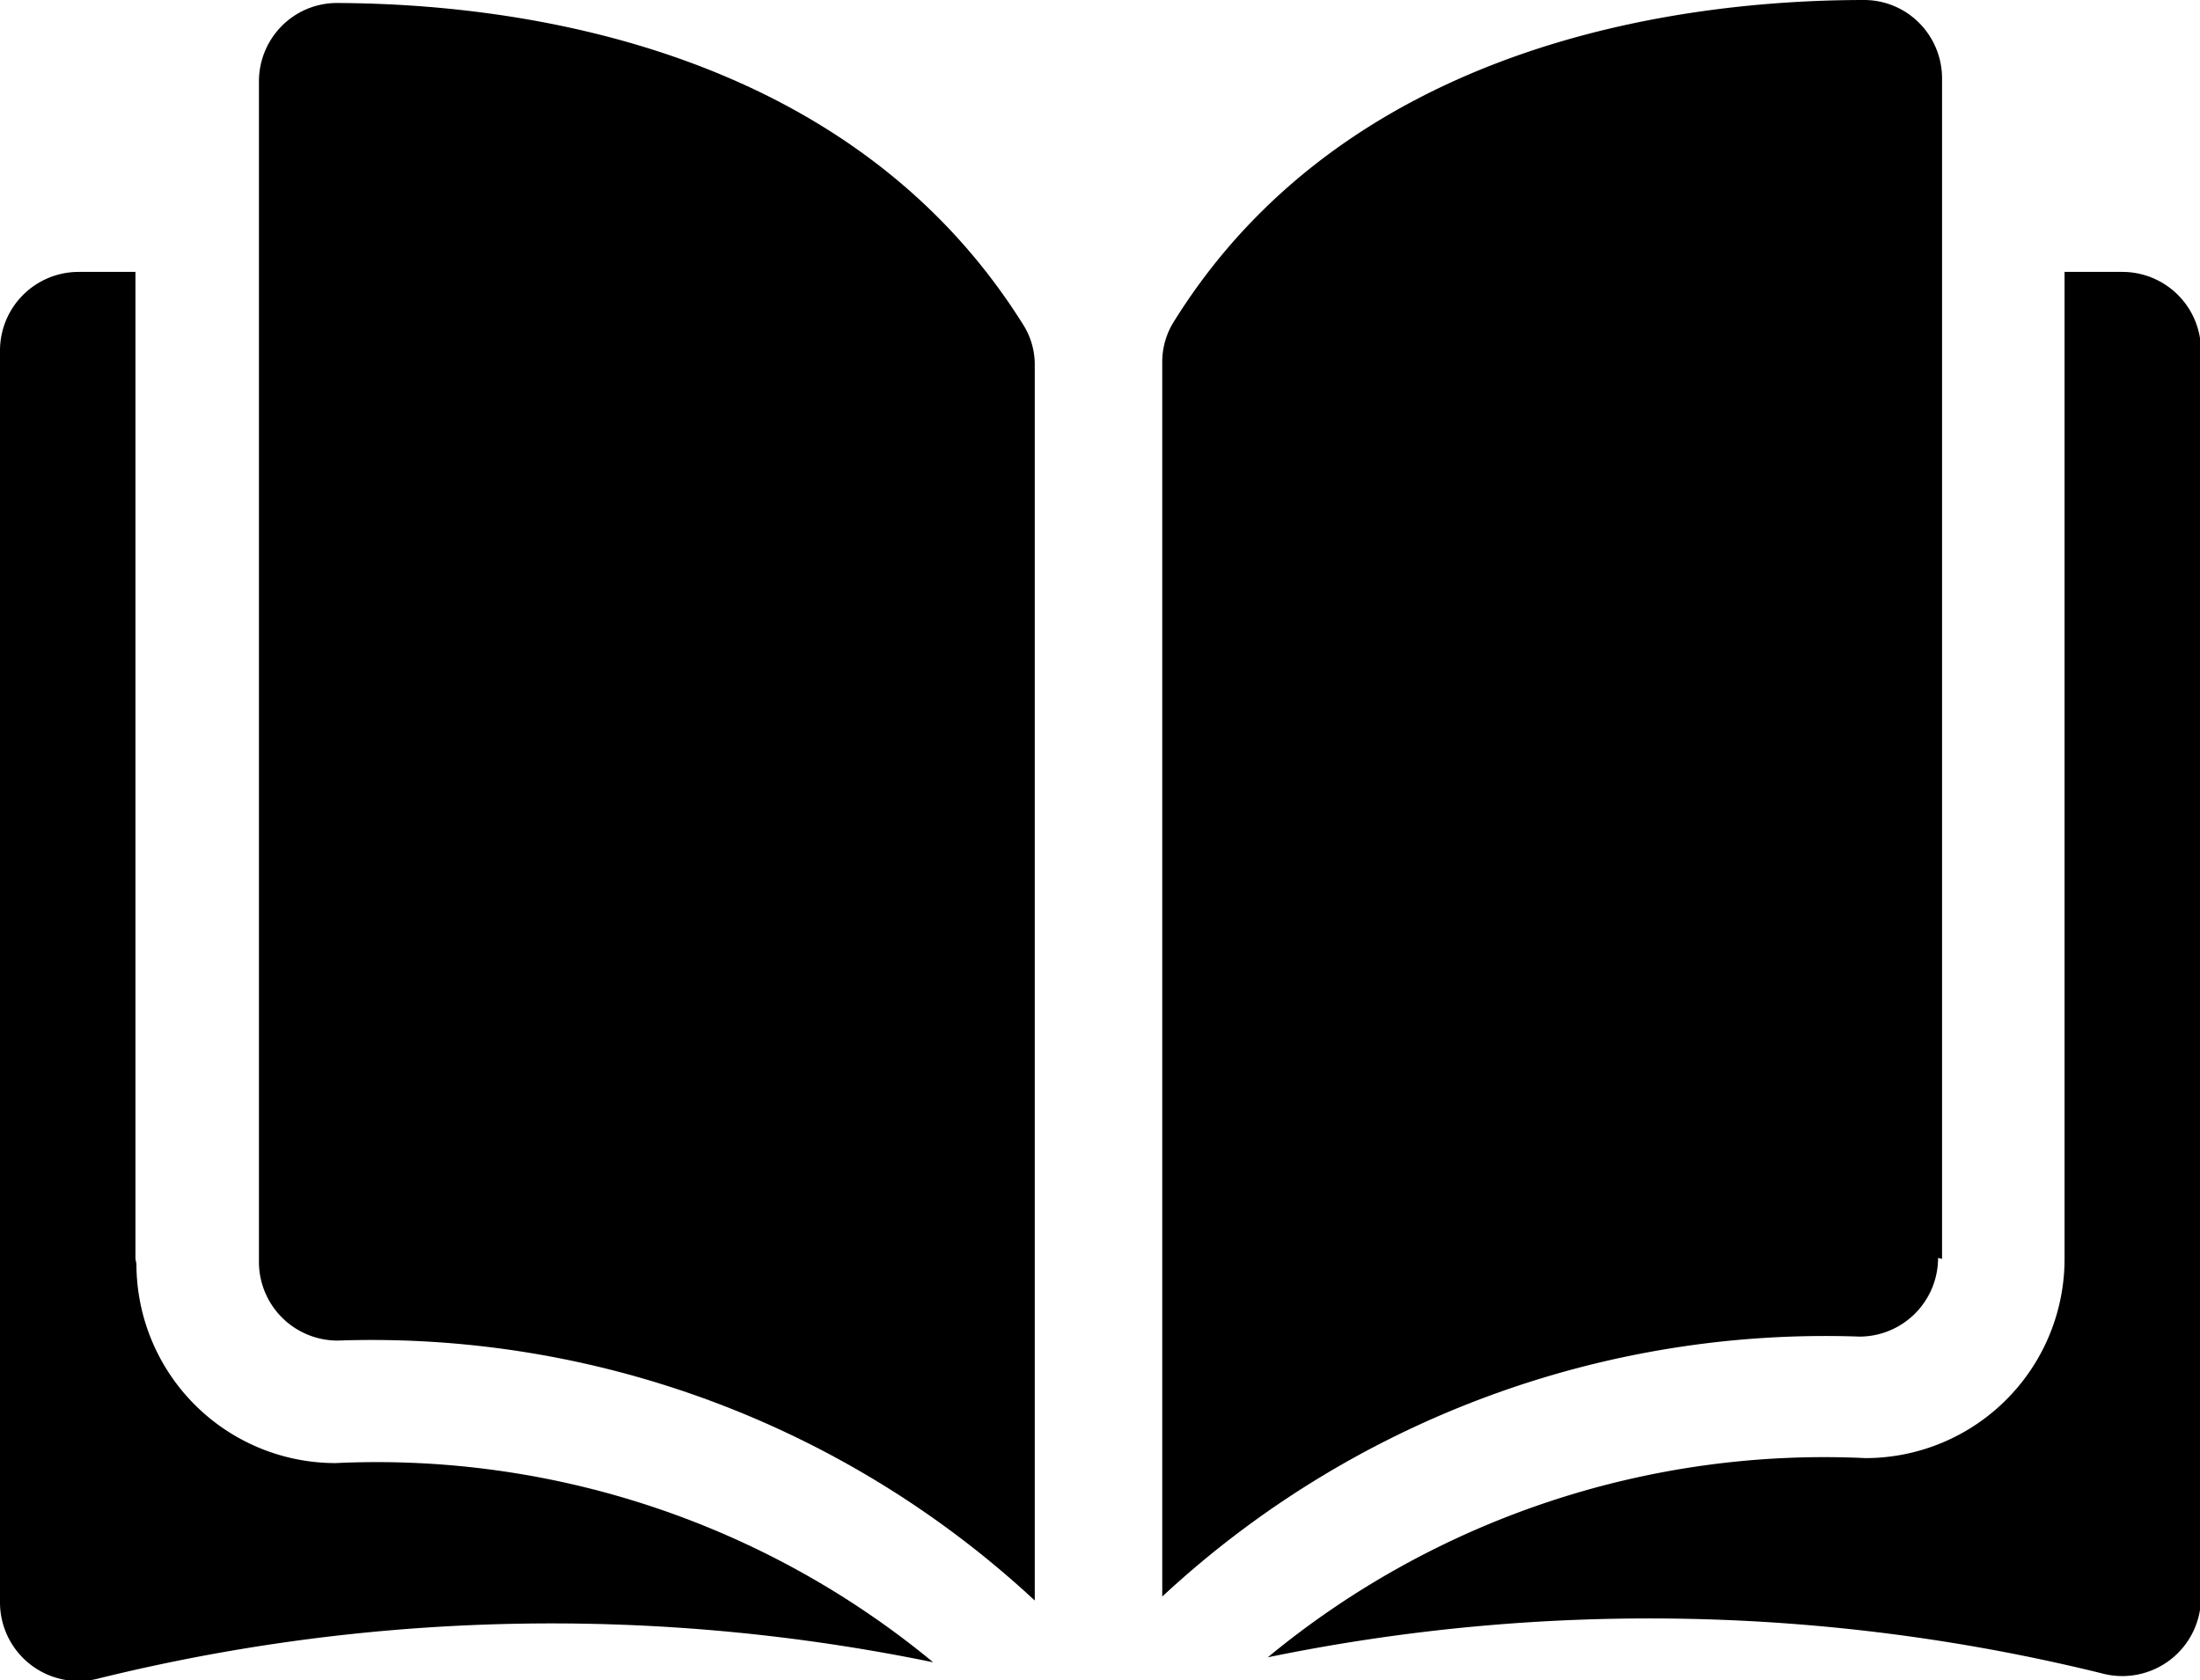 <svg id="Vrstva_1" data-name="Vrstva 1" xmlns="http://www.w3.org/2000/svg" viewBox="0 0 22.09 16.87"><title>prohlizet</title><path d="M324.38,396h0a0.78,0.78,0,0,0-.55.23,0.79,0.79,0,0,0-.23.56v11.85a0.79,0.79,0,0,0,.79.79,9.78,9.78,0,0,1,7,2.61v-12.4a0.75,0.75,0,0,0-.11-0.4c-1.75-2.81-5.1-3.24-6.94-3.24h0Z" transform="translate(-321 -395.97)"/><path d="M340.5,408.61V396.76a0.79,0.79,0,0,0-.23-0.56,0.78,0.78,0,0,0-.55-0.23h0c-1.84,0-5.2.43-6.94,3.24a0.76,0.76,0,0,0-.11.4V412a9.78,9.78,0,0,1,7-2.61,0.79,0.79,0,0,0,.79-0.79h0Z" transform="translate(-321 -395.97)"/><path d="M342.3,398.7h-0.57v9.91a2,2,0,0,1-2,2,8.77,8.77,0,0,0-6,2,19,19,0,0,1,8.37.16,0.79,0.79,0,0,0,1-.77V399.49a0.79,0.79,0,0,0-.79-0.79h0Z" transform="translate(-321 -395.97)"/><path d="M322.36,408.61V398.7h-0.57a0.79,0.79,0,0,0-.79.79v12.56a0.79,0.79,0,0,0,1,.77,19,19,0,0,1,8.37-.16,8.77,8.77,0,0,0-6-2,2,2,0,0,1-2-2h0Z" transform="translate(-321 -395.97)"/></svg>
